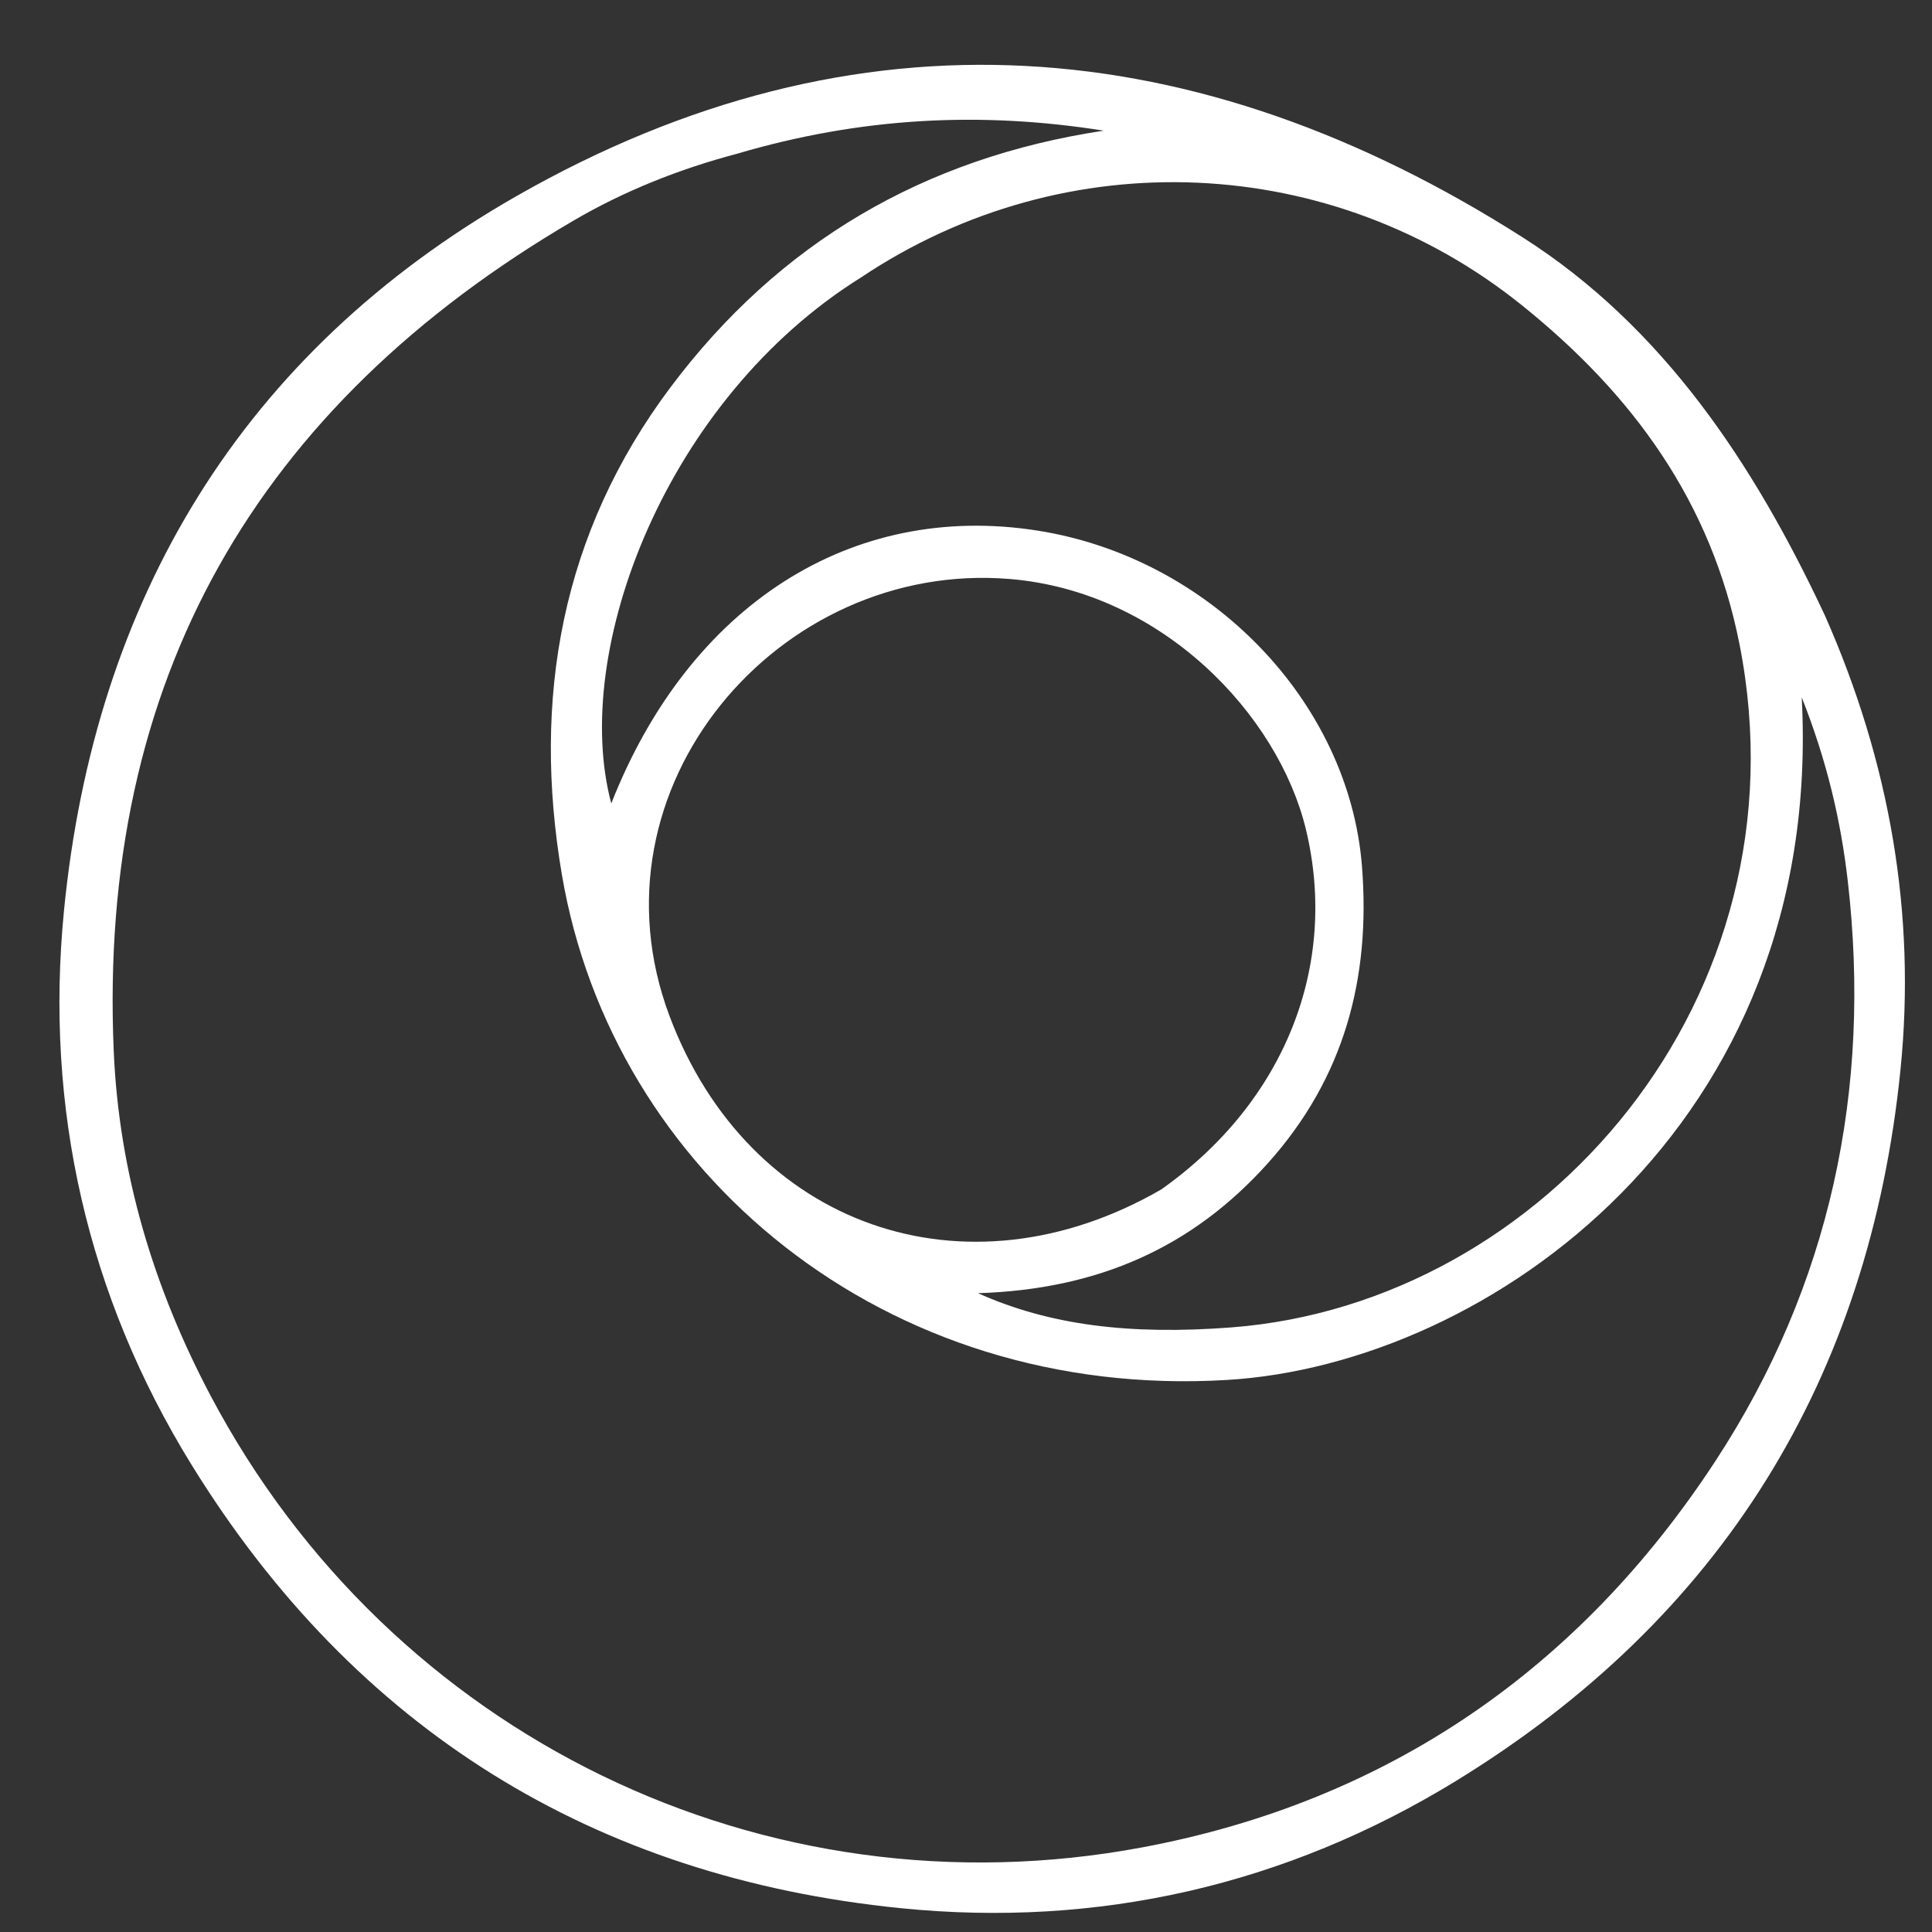 <svg version="1.1" id="Layer_1" xmlns="http://www.w3.org/2000/svg" xmlns:xlink="http://www.w3.org/1999/xlink" x="0px" y="0px"
	 width="100%" viewBox="0 0 240 240" enable-background="new 0 0 240 240" xml:space="preserve"
	 classname="fill-white">
<rect x="0" y="0" width="240" height="240" fill="#333333" stroke="none"/>
<path fill="white" opacity="1" stroke="none"
	d="
M226.7,76.464 
	C234.762,94.694 238.036,113.539 236.088,132.855 
	C232.22,171.215 213.883,201.008 180.829,221.258 
	C159.681,234.213 136.377,239.503 111.905,237.043 
	C73.768,233.211 44.088,214.811 23.829,182.018 
	C10.791,160.913 5.55,137.565 7.946,113.145 
	C11.743,74.445 30.047,43.862 64.109,24.39 
	C106.551,0.128 148.783,3.754 189.199,29.517 
	C206.561,40.584 217.85,57.563 226.7,76.464 
M91.513,19.112 
	C84.391,20.994 77.522,23.73 71.233,27.411 
	C31.872,50.45 12.163,84.496 14.125,130.52 
	C14.775,145.791 19.116,160.064 26.18,173.413 
	C48.544,215.678 94.974,238.27 141.895,229.488 
	C172.423,223.774 196.26,207.277 213.145,181.418 
	C227.369,159.635 232.516,135.337 229.541,109.47 
	C228.676,101.951 226.956,94.548 223.816,86.627 
	C226.644,139.861 184.932,169.467 152.44,171.422 
	C109.922,173.979 76.118,145.74 69.804,108.683 
	C66.079,86.815 69.704,66.228 83.295,48.108 
	C96.78,30.129 114.793,19.595 137.112,16.232 
	C121.881,13.816 106.976,14.546 91.513,19.112 
M106.944,34.476 
	C82.841,49.514 70.84,80.779 75.936,99.806 
	C85.618,75.168 105.776,62.269 128.897,65.915 
	C150.349,69.298 167.58,87.166 169.189,107.615 
	C170.284,121.524 166.988,133.935 157.472,144.529 
	C148.137,154.922 136.476,160.173 121.493,160.645 
	C130.378,164.637 140.403,165.858 152.98,164.894 
	C191.859,161.915 224.716,123.865 216.097,80.085 
	C212.607,62.358 202.835,48.965 188.946,37.832 
	C165.551,19.079 132.529,17.346 106.944,34.476 
M144.239,147.767 
	C159.618,136.9 166.292,119.916 162.228,103.04 
	C158.808,88.839 144.4,73.487 125.423,71.923 
	C96.73,69.559 72.507,97.862 83.18,126.239 
	C93.012,152.379 119.929,161.798 144.239,147.767 
z"/>
</svg>